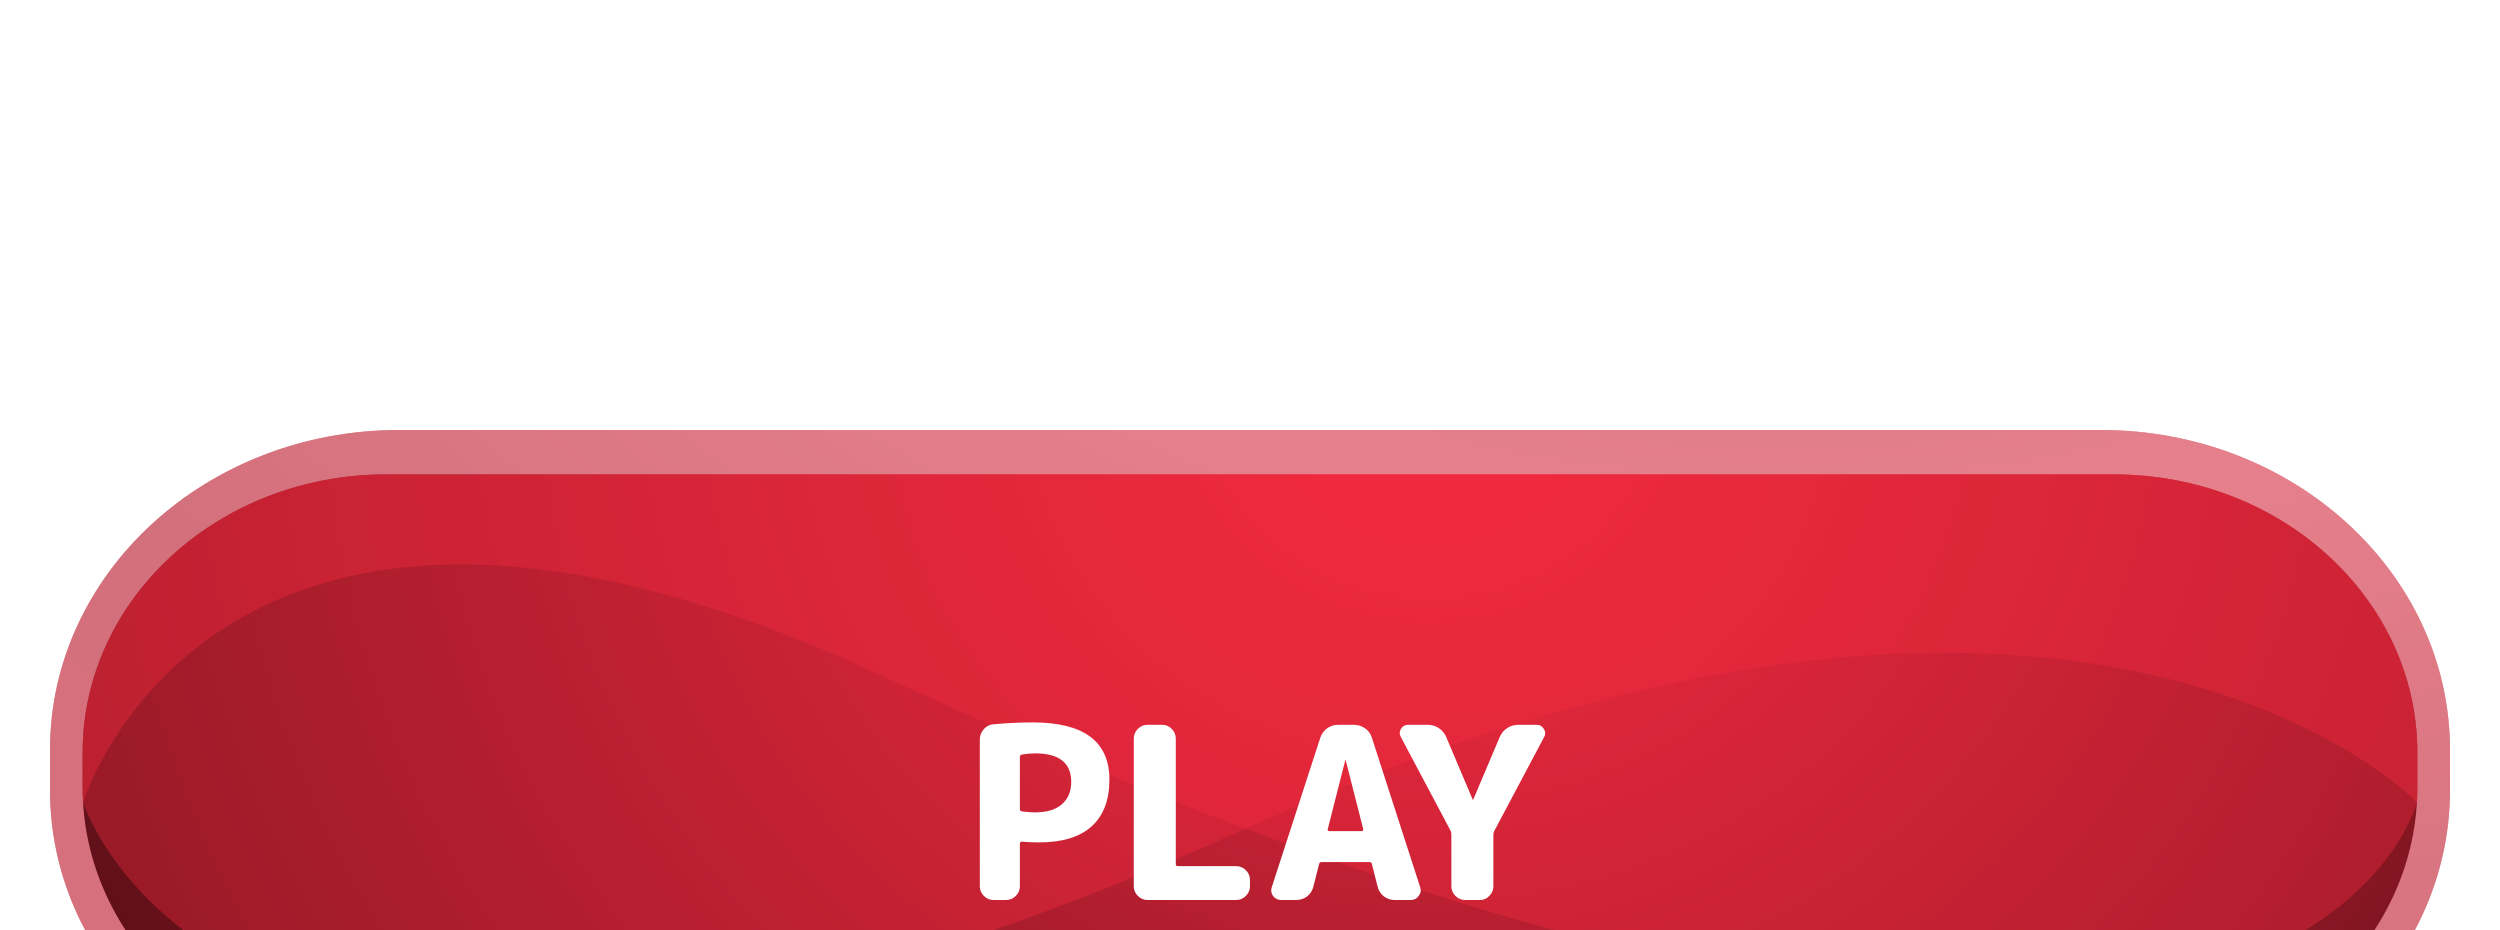 <svg width="250" height="93" viewBox="0 0 250 93" fill="none" xmlns="http://www.w3.org/2000/svg">
<g filter="url(#filter0_dddddd_5_15)">
<path d="M245 36.998C245 54.672 229.37 69 210.087 69H39.91C20.629 69 5 54.672 5 36.998V33.001C5 15.328 20.629 1 39.91 1H210.087C229.369 1 245 15.328 245 33.001V36.998Z" fill="url(#paint0_radial_5_15)"/>
<path opacity="0.41" d="M245 36.998C245 54.672 229.37 69 210.087 69H39.91C20.629 69 5 54.672 5 36.998V33.001C5 15.328 20.629 1 39.91 1H210.087C229.369 1 245 15.328 245 33.001V36.998Z" fill="url(#paint1_radial_5_15)"/>
<path d="M241.736 36.739C241.736 52.105 228.146 64.562 211.383 64.562H38.617C21.853 64.562 8.264 52.105 8.264 36.739V33.264C8.264 17.898 21.853 5.44 38.617 5.44H211.383C228.146 5.44 241.736 17.897 241.736 33.264V36.739Z" fill="url(#paint2_radial_5_15)"/>
<path opacity="0.38" d="M8.307 38.237C8.279 37.74 8.264 37.241 8.264 36.739V33.264C8.264 17.898 21.853 5.44 38.617 5.44H211.383C228.146 5.44 241.736 17.897 241.736 33.264V36.739C241.736 37.241 241.721 37.74 241.693 38.237C241.693 38.237 228.474 90.366 87.603 25.309C21.546 -5.198 8.307 38.237 8.307 38.237Z" fill="#F42A41"/>
<path opacity="0.38" d="M8.307 38.237C8.279 37.74 8.264 37.241 8.264 36.739V33.264C8.264 17.898 21.853 5.44 38.617 5.44H211.383C228.146 5.44 241.736 17.897 241.736 33.264V36.739C241.736 37.241 241.721 37.74 241.693 38.237C241.693 38.237 207.977 2.991 124.944 40.692C23.636 86.691 8.307 38.237 8.307 38.237Z" fill="#F42A41"/>
<g filter="url(#filter1_dd_5_15)">
<path d="M101.988 29.696V34.928C101.988 35.04 102.06 35.112 102.204 35.144C102.748 35.208 103.18 35.24 103.5 35.24C104.652 35.24 105.54 34.976 106.164 34.448C106.804 33.904 107.124 33.152 107.124 32.192C107.124 30.288 105.916 29.336 103.5 29.336C103.1 29.336 102.66 29.376 102.18 29.456C102.052 29.488 101.988 29.568 101.988 29.696ZM99.348 44C98.98 44 98.66 43.864 98.388 43.592C98.116 43.32 97.98 43 97.98 42.632V27.968C97.98 27.584 98.108 27.24 98.364 26.936C98.62 26.632 98.94 26.464 99.324 26.432C100.684 26.304 101.996 26.24 103.26 26.24C108.38 26.24 110.94 28.144 110.94 31.952C110.94 34.016 110.34 35.584 109.14 36.656C107.956 37.712 106.212 38.24 103.908 38.24C103.3 38.24 102.732 38.216 102.204 38.168C102.06 38.168 101.988 38.232 101.988 38.36V42.632C101.988 43 101.852 43.32 101.58 43.592C101.308 43.864 100.988 44 100.62 44H99.348ZM114.747 44C114.379 44 114.059 43.864 113.787 43.592C113.515 43.32 113.379 43 113.379 42.632V27.848C113.379 27.48 113.515 27.16 113.787 26.888C114.059 26.616 114.379 26.48 114.747 26.48H116.235C116.603 26.48 116.915 26.616 117.171 26.888C117.443 27.16 117.579 27.48 117.579 27.848V40.424C117.579 40.552 117.651 40.616 117.795 40.616H123.627C123.995 40.616 124.315 40.752 124.587 41.024C124.859 41.296 124.995 41.616 124.995 41.984V42.632C124.995 43 124.859 43.32 124.587 43.592C124.315 43.864 123.995 44 123.627 44H114.747ZM134.525 30.032L132.773 36.92C132.757 36.968 132.765 37.016 132.797 37.064C132.845 37.096 132.893 37.112 132.941 37.112H136.157C136.205 37.112 136.245 37.096 136.277 37.064C136.325 37.016 136.341 36.968 136.325 36.92L134.573 30.032C134.573 30.016 134.565 30.008 134.549 30.008C134.533 30.008 134.525 30.016 134.525 30.032ZM128.117 44C127.781 44 127.509 43.864 127.301 43.592C127.109 43.32 127.069 43.024 127.181 42.704L132.029 27.776C132.157 27.392 132.381 27.08 132.701 26.84C133.037 26.6 133.405 26.48 133.805 26.48H135.389C135.805 26.48 136.181 26.6 136.517 26.84C136.853 27.08 137.077 27.392 137.189 27.776L142.013 42.704C142.125 43.024 142.077 43.32 141.869 43.592C141.677 43.864 141.413 44 141.077 44H139.469C139.069 44 138.709 43.88 138.389 43.64C138.069 43.384 137.861 43.064 137.765 42.68L137.189 40.4C137.173 40.272 137.093 40.208 136.949 40.208H132.149C132.021 40.208 131.941 40.272 131.909 40.4L131.333 42.68C131.237 43.064 131.029 43.384 130.709 43.64C130.389 43.88 130.029 44 129.629 44H128.117ZM145.065 37.088L140.073 27.68C139.929 27.408 139.937 27.144 140.097 26.888C140.257 26.616 140.497 26.48 140.817 26.48H142.761C143.177 26.48 143.553 26.592 143.889 26.816C144.225 27.04 144.473 27.344 144.633 27.728L147.273 33.968C147.273 33.984 147.281 33.992 147.297 33.992C147.313 33.992 147.321 33.984 147.321 33.968L149.961 27.728C150.121 27.344 150.369 27.04 150.705 26.816C151.041 26.592 151.417 26.48 151.833 26.48H153.681C153.985 26.48 154.217 26.616 154.377 26.888C154.553 27.144 154.569 27.408 154.425 27.68L149.433 37.088C149.369 37.2 149.337 37.336 149.337 37.496V42.632C149.337 43 149.201 43.32 148.929 43.592C148.673 43.864 148.361 44 147.993 44H146.505C146.137 44 145.817 43.864 145.545 43.592C145.273 43.32 145.137 43 145.137 42.632V37.496C145.137 37.304 145.113 37.168 145.065 37.088Z" fill="white"/>
</g>
</g>
<defs>
<filter id="filter0_dddddd_5_15" x="0" y="0" width="250" height="93" filterUnits="userSpaceOnUse" color-interpolation-filters="sRGB">
<feFlood flood-opacity="0" result="BackgroundImageFix"/>
<feColorMatrix in="SourceAlpha" type="matrix" values="0 0 0 0 0 0 0 0 0 0 0 0 0 0 0 0 0 0 127 0" result="hardAlpha"/>
<feOffset/>
<feColorMatrix type="matrix" values="0 0 0 0 0 0 0 0 0 0 0 0 0 0 0 0 0 0 0.24 0"/>
<feBlend mode="normal" in2="BackgroundImageFix" result="effect1_dropShadow_5_15"/>
<feColorMatrix in="SourceAlpha" type="matrix" values="0 0 0 0 0 0 0 0 0 0 0 0 0 0 0 0 0 0 127 0" result="hardAlpha"/>
<feOffset dy="1"/>
<feGaussianBlur stdDeviation="1"/>
<feColorMatrix type="matrix" values="0 0 0 0 0.957 0 0 0 0 0.165 0 0 0 0 0.255 0 0 0 0.2 0"/>
<feBlend mode="normal" in2="effect1_dropShadow_5_15" result="effect2_dropShadow_5_15"/>
<feColorMatrix in="SourceAlpha" type="matrix" values="0 0 0 0 0 0 0 0 0 0 0 0 0 0 0 0 0 0 127 0" result="hardAlpha"/>
<feOffset dy="3"/>
<feGaussianBlur stdDeviation="1.5"/>
<feColorMatrix type="matrix" values="0 0 0 0 0.957 0 0 0 0 0.165 0 0 0 0 0.255 0 0 0 0.04 0"/>
<feBlend mode="normal" in2="effect2_dropShadow_5_15" result="effect3_dropShadow_5_15"/>
<feColorMatrix in="SourceAlpha" type="matrix" values="0 0 0 0 0 0 0 0 0 0 0 0 0 0 0 0 0 0 127 0" result="hardAlpha"/>
<feOffset dy="7"/>
<feGaussianBlur stdDeviation="2"/>
<feColorMatrix type="matrix" values="0 0 0 0 0.957 0 0 0 0 0.165 0 0 0 0 0.255 0 0 0 0.04 0"/>
<feBlend mode="normal" in2="effect3_dropShadow_5_15" result="effect4_dropShadow_5_15"/>
<feColorMatrix in="SourceAlpha" type="matrix" values="0 0 0 0 0 0 0 0 0 0 0 0 0 0 0 0 0 0 127 0" result="hardAlpha"/>
<feOffset dy="12"/>
<feGaussianBlur stdDeviation="2.5"/>
<feColorMatrix type="matrix" values="0 0 0 0 0.957 0 0 0 0 0.165 0 0 0 0 0.255 0 0 0 0.04 0"/>
<feBlend mode="normal" in2="effect4_dropShadow_5_15" result="effect5_dropShadow_5_15"/>
<feColorMatrix in="SourceAlpha" type="matrix" values="0 0 0 0 0 0 0 0 0 0 0 0 0 0 0 0 0 0 127 0" result="hardAlpha"/>
<feOffset dy="19"/>
<feGaussianBlur stdDeviation="2.5"/>
<feColorMatrix type="matrix" values="0 0 0 0 0.957 0 0 0 0 0.165 0 0 0 0 0.255 0 0 0 0.05 0"/>
<feBlend mode="normal" in2="effect5_dropShadow_5_15" result="effect6_dropShadow_5_15"/>
<feBlend mode="normal" in="SourceGraphic" in2="effect6_dropShadow_5_15" result="shape"/>
</filter>
<filter id="filter1_dd_5_15" x="89.98" y="20.24" width="72.661" height="33.76" filterUnits="userSpaceOnUse" color-interpolation-filters="sRGB">
<feFlood flood-opacity="0" result="BackgroundImageFix"/>
<feColorMatrix in="SourceAlpha" type="matrix" values="0 0 0 0 0 0 0 0 0 0 0 0 0 0 0 0 0 0 127 0" result="hardAlpha"/>
<feOffset dy="2"/>
<feGaussianBlur stdDeviation="4"/>
<feColorMatrix type="matrix" values="0 0 0 0 0 0 0 0 0 0 0 0 0 0 0 0 0 0 0.25 0"/>
<feBlend mode="normal" in2="BackgroundImageFix" result="effect1_dropShadow_5_15"/>
<feColorMatrix in="SourceAlpha" type="matrix" values="0 0 0 0 0 0 0 0 0 0 0 0 0 0 0 0 0 0 127 0" result="hardAlpha"/>
<feOffset dy="2"/>
<feColorMatrix type="matrix" values="0 0 0 0 0.308 0 0 0 0 0.308 0 0 0 0 0.308 0 0 0 0.6 0"/>
<feBlend mode="normal" in2="effect1_dropShadow_5_15" result="effect2_dropShadow_5_15"/>
<feBlend mode="normal" in="SourceGraphic" in2="effect2_dropShadow_5_15" result="shape"/>
</filter>
<radialGradient id="paint0_radial_5_15" cx="0" cy="0" r="1" gradientUnits="userSpaceOnUse" gradientTransform="translate(179.197 -120.799) scale(325.709 298.57)">
<stop stop-color="#DA142B"/>
<stop offset="0.196" stop-color="#9B0819"/>
<stop offset="0.438" stop-color="#D4273B"/>
<stop offset="0.661" stop-color="#B40C1F"/>
<stop offset="0.855" stop-color="#BD0C21"/>
<stop offset="1" stop-color="#AE0E20"/>
</radialGradient>
<radialGradient id="paint1_radial_5_15" cx="0" cy="0" r="1" gradientUnits="userSpaceOnUse" gradientTransform="translate(179.197 -120.799) scale(325.709 298.57)">
<stop stop-color="white"/>
<stop offset="1" stop-color="white"/>
</radialGradient>
<radialGradient id="paint2_radial_5_15" cx="0" cy="0" r="1" gradientUnits="userSpaceOnUse" gradientTransform="translate(143.134 -3.229) scale(206.124 188.949)">
<stop stop-color="#F42A41"/>
<stop offset="1" stop-color="#220407"/>
</radialGradient>
</defs>
</svg>
